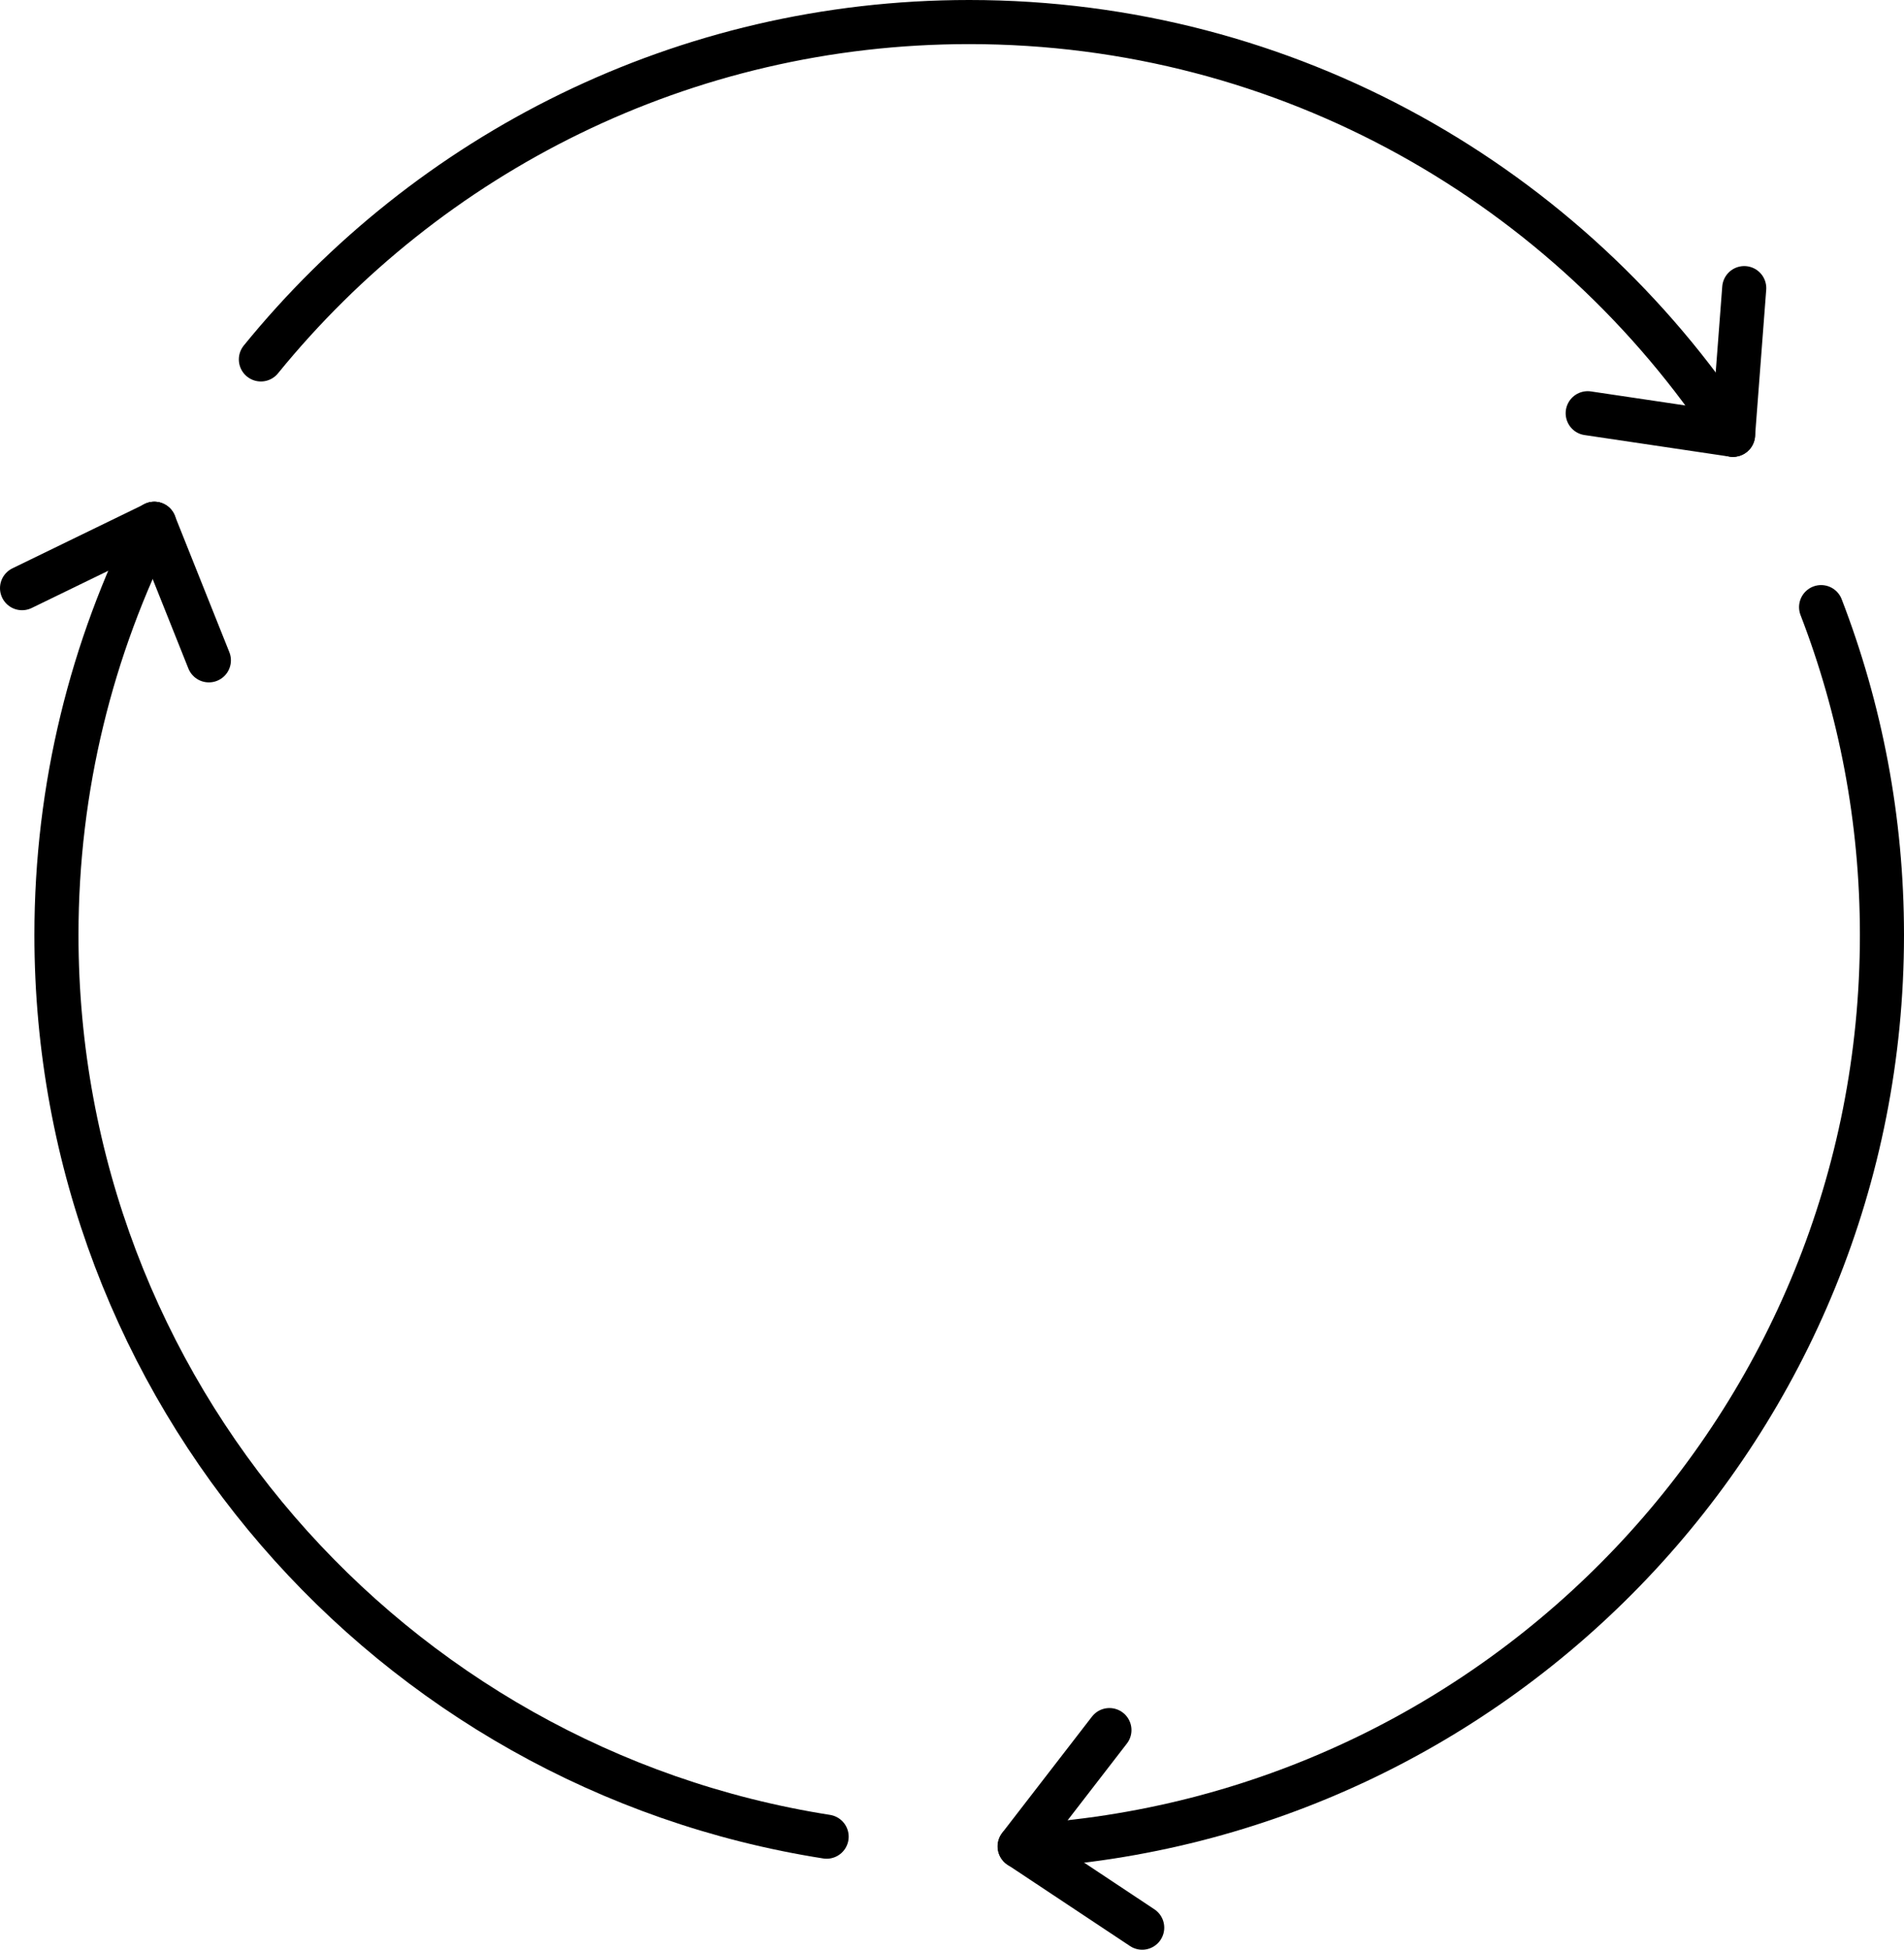 <?xml version="1.0" encoding="UTF-8"?>
<svg id="Layer_2" data-name="Layer 2" xmlns="http://www.w3.org/2000/svg" viewBox="0 0 129.54 132.63">
  <defs>
    <style>
      .cls-1 {
        fill: none;
        stroke: #000;
        stroke-linecap: round;
        stroke-linejoin: round;
        stroke-width: 3px;
      }
    </style>
  </defs>
  <g id="Outline">
    <g>
      <g>
        <path class="cls-1" d="m117.88,29.57C106.78,12.67,87.67,1.5,65.94,1.5c-19.45,0-36.8,8.95-48.19,22.95"/>
        <path class="cls-1" d="m69.44,125.59c32.67-1.82,58.6-28.87,58.6-61.99,0-7.86-1.47-15.38-4.14-22.3"/>
        <path class="cls-1" d="m10.5,35.63c-4.25,8.41-6.66,17.9-6.66,27.97,0,31,22.71,56.68,52.4,61.34"/>
      </g>
      <g>
        <line class="cls-1" x1="10.49" y1="35.64" x2="1.5" y2="40.01"/>
        <line class="cls-1" x1="10.5" y1="35.63" x2="14.21" y2="44.92"/>
      </g>
      <g>
        <line class="cls-1" x1="117.91" y1="29.57" x2="118.67" y2="19.6"/>
        <line class="cls-1" x1="117.91" y1="29.58" x2="108.02" y2="28.11"/>
      </g>
      <g>
        <line class="cls-1" x1="69.38" y1="125.6" x2="77.71" y2="131.13"/>
        <line class="cls-1" x1="69.37" y1="125.6" x2="75.48" y2="117.69"/>
      </g>
    </g>
  </g>
</svg>